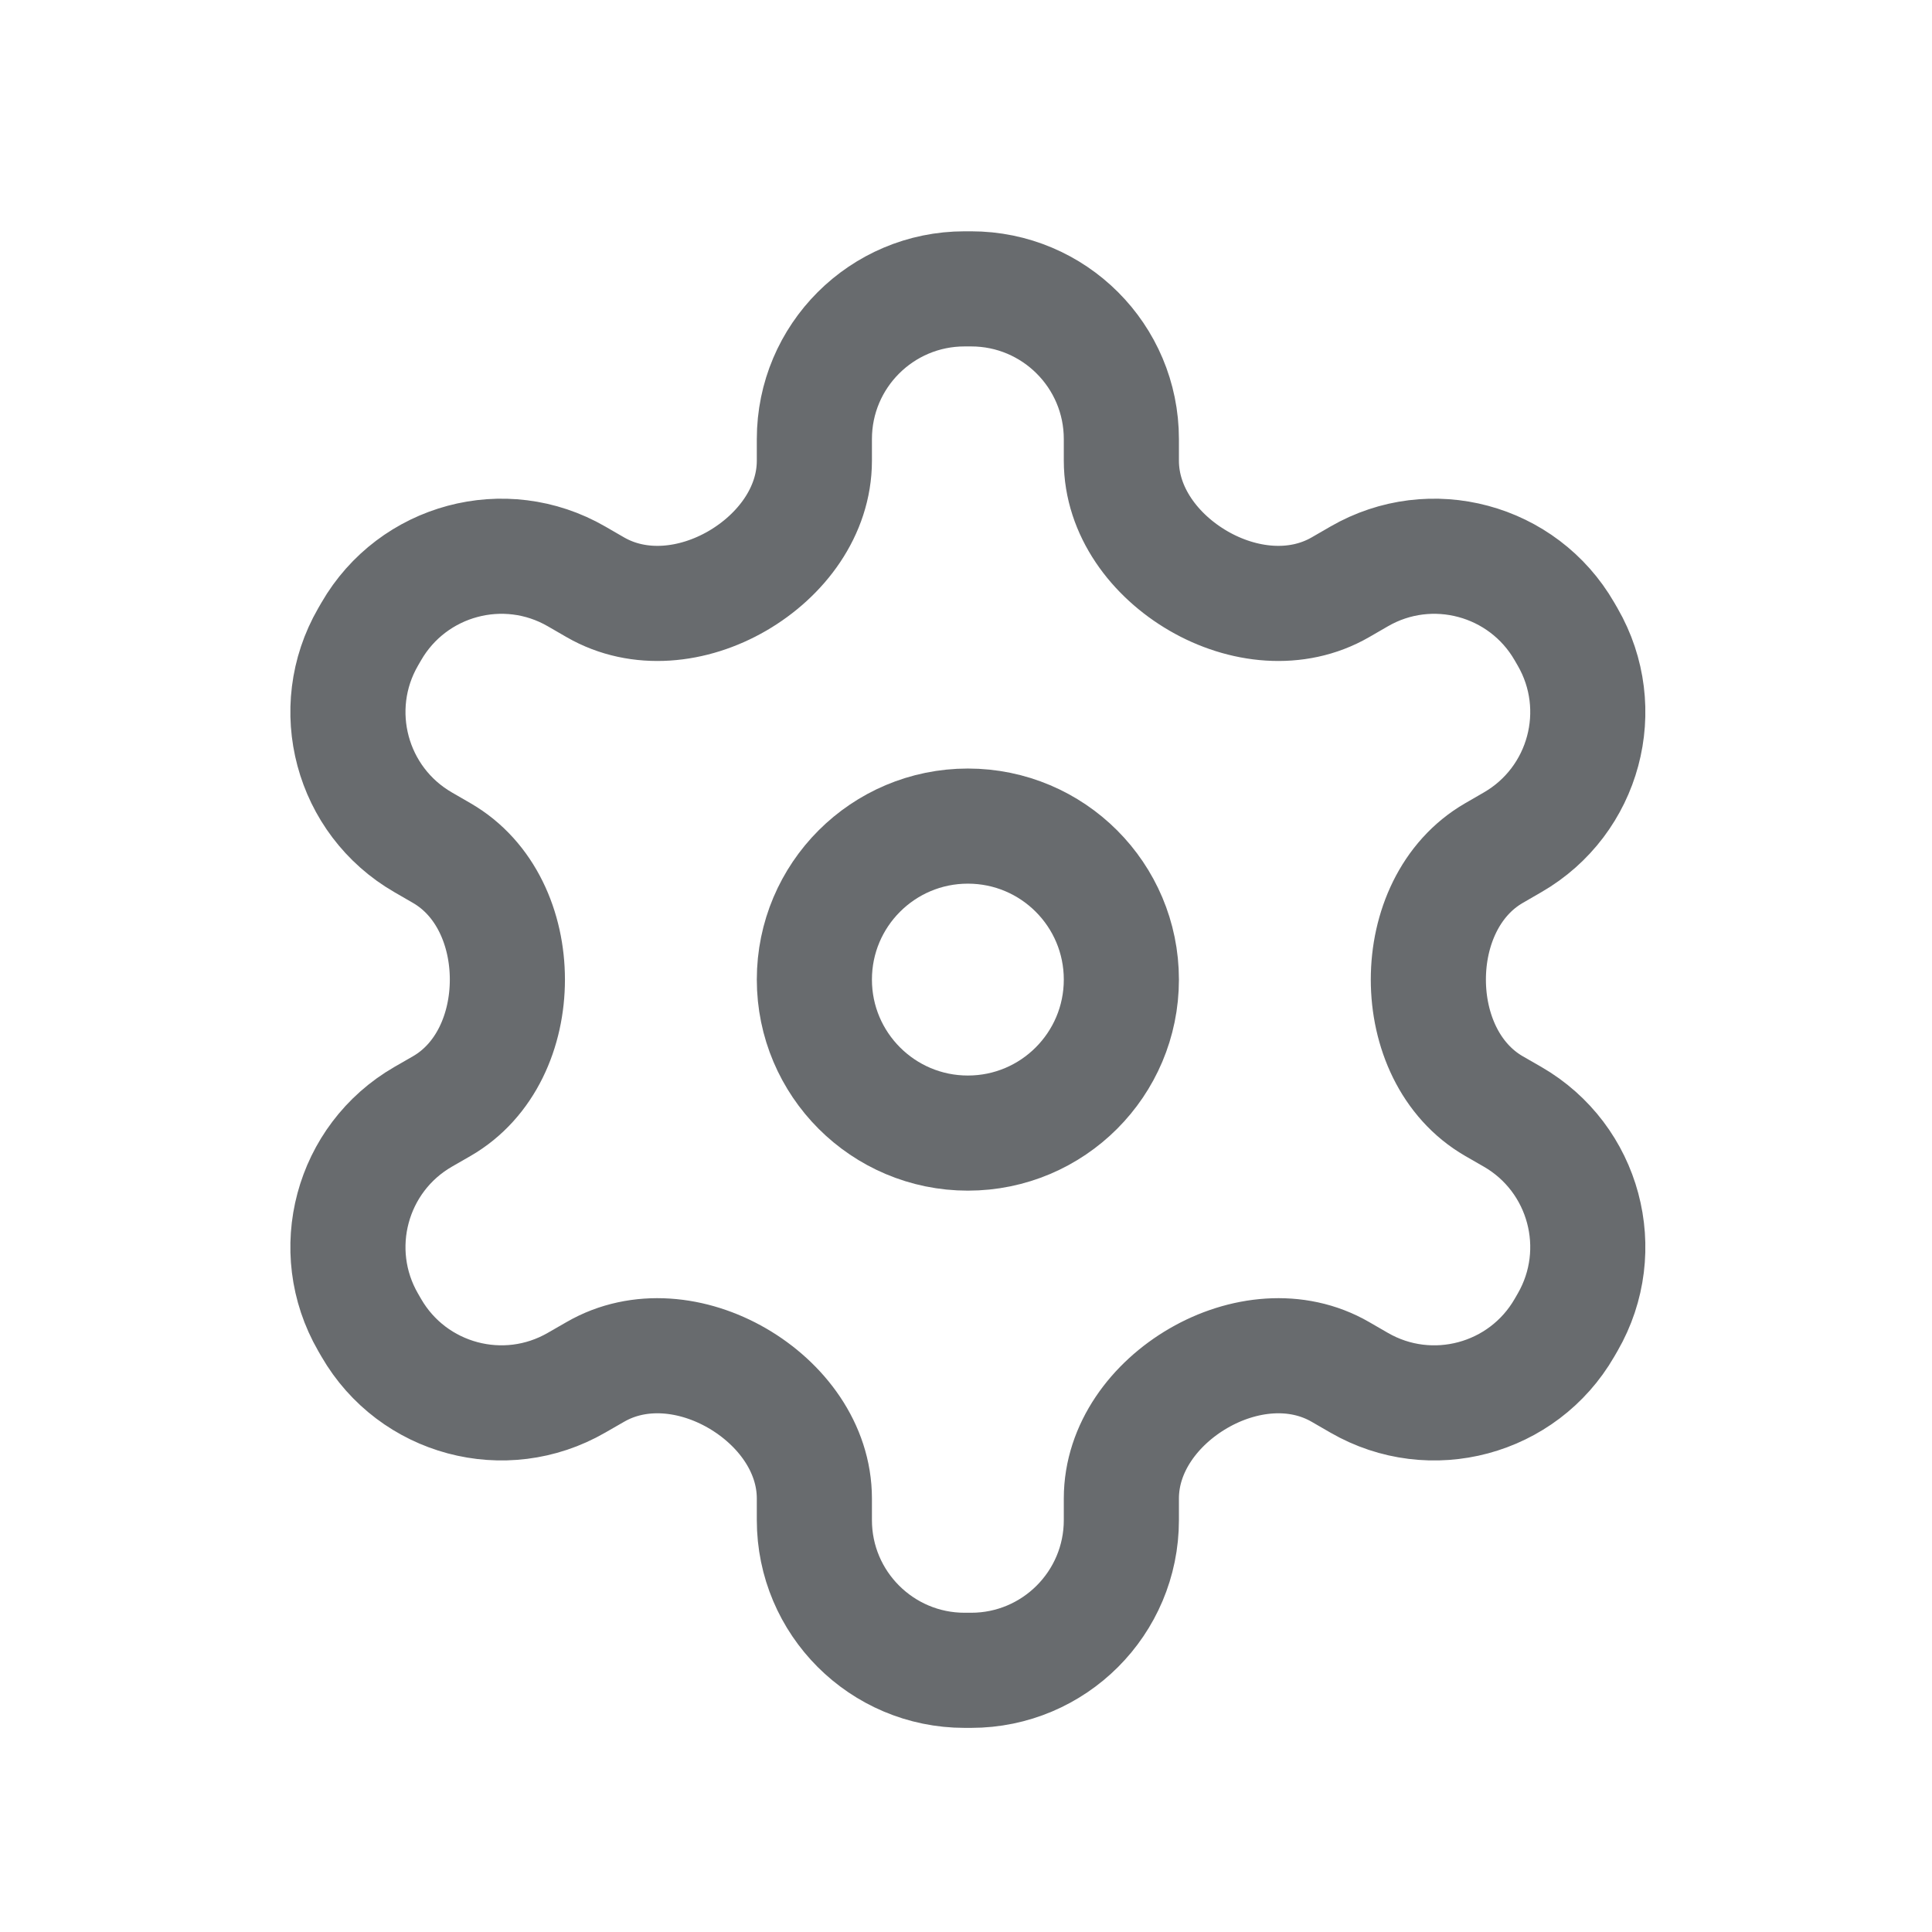 <svg width="29" height="29" viewBox="0 0 29 29" fill="none" xmlns="http://www.w3.org/2000/svg">
<path d="M14.528 12.4C15.801 12.4 16.832 13.431 16.832 14.704C16.832 15.976 15.801 17.008 14.528 17.008C13.256 17.008 12.224 15.976 12.224 14.704C12.224 13.431 13.256 12.4 14.528 12.4Z" stroke="#686B6E" stroke-width="1.728" stroke-linecap="round" stroke-linejoin="round"/>
<path d="M8.654 8.652C7.576 8.029 6.196 8.399 5.573 9.478L5.525 9.561C4.902 10.64 5.272 12.02 6.351 12.643L6.631 12.805C7.291 13.186 7.616 13.942 7.616 14.704C7.616 15.466 7.291 16.222 6.631 16.603L6.351 16.764C5.272 17.387 4.902 18.767 5.525 19.847L5.573 19.93C6.196 21.009 7.576 21.378 8.654 20.755L8.936 20.593C9.595 20.212 10.408 20.306 11.067 20.688C11.725 21.07 12.224 21.732 12.224 22.493V22.817C12.224 24.062 13.234 25.072 14.479 25.072H14.577C15.823 25.072 16.832 24.062 16.832 22.817V22.493C16.832 21.732 17.331 21.07 17.989 20.688C18.648 20.306 19.461 20.212 20.12 20.593L20.402 20.756C21.48 21.378 22.86 21.009 23.483 19.93L23.531 19.847C24.154 18.767 23.784 17.387 22.705 16.764L22.425 16.603C21.766 16.222 21.44 15.466 21.44 14.704C21.44 13.942 21.766 13.186 22.425 12.805L22.705 12.643C23.784 12.02 24.154 10.64 23.531 9.561L23.483 9.478C22.86 8.399 21.48 8.029 20.402 8.652L20.12 8.815C19.461 9.195 18.648 9.102 17.989 8.72C17.331 8.338 16.832 7.676 16.832 6.915V6.591C16.832 5.345 15.823 4.336 14.577 4.336L14.479 4.336C13.234 4.336 12.224 5.345 12.224 6.591V6.915C12.224 7.676 11.725 8.338 11.067 8.72C10.408 9.102 9.595 9.195 8.936 8.815L8.654 8.652Z" stroke="#686B6E" stroke-width="1.728" stroke-linecap="round" stroke-linejoin="round"/>
</svg>
